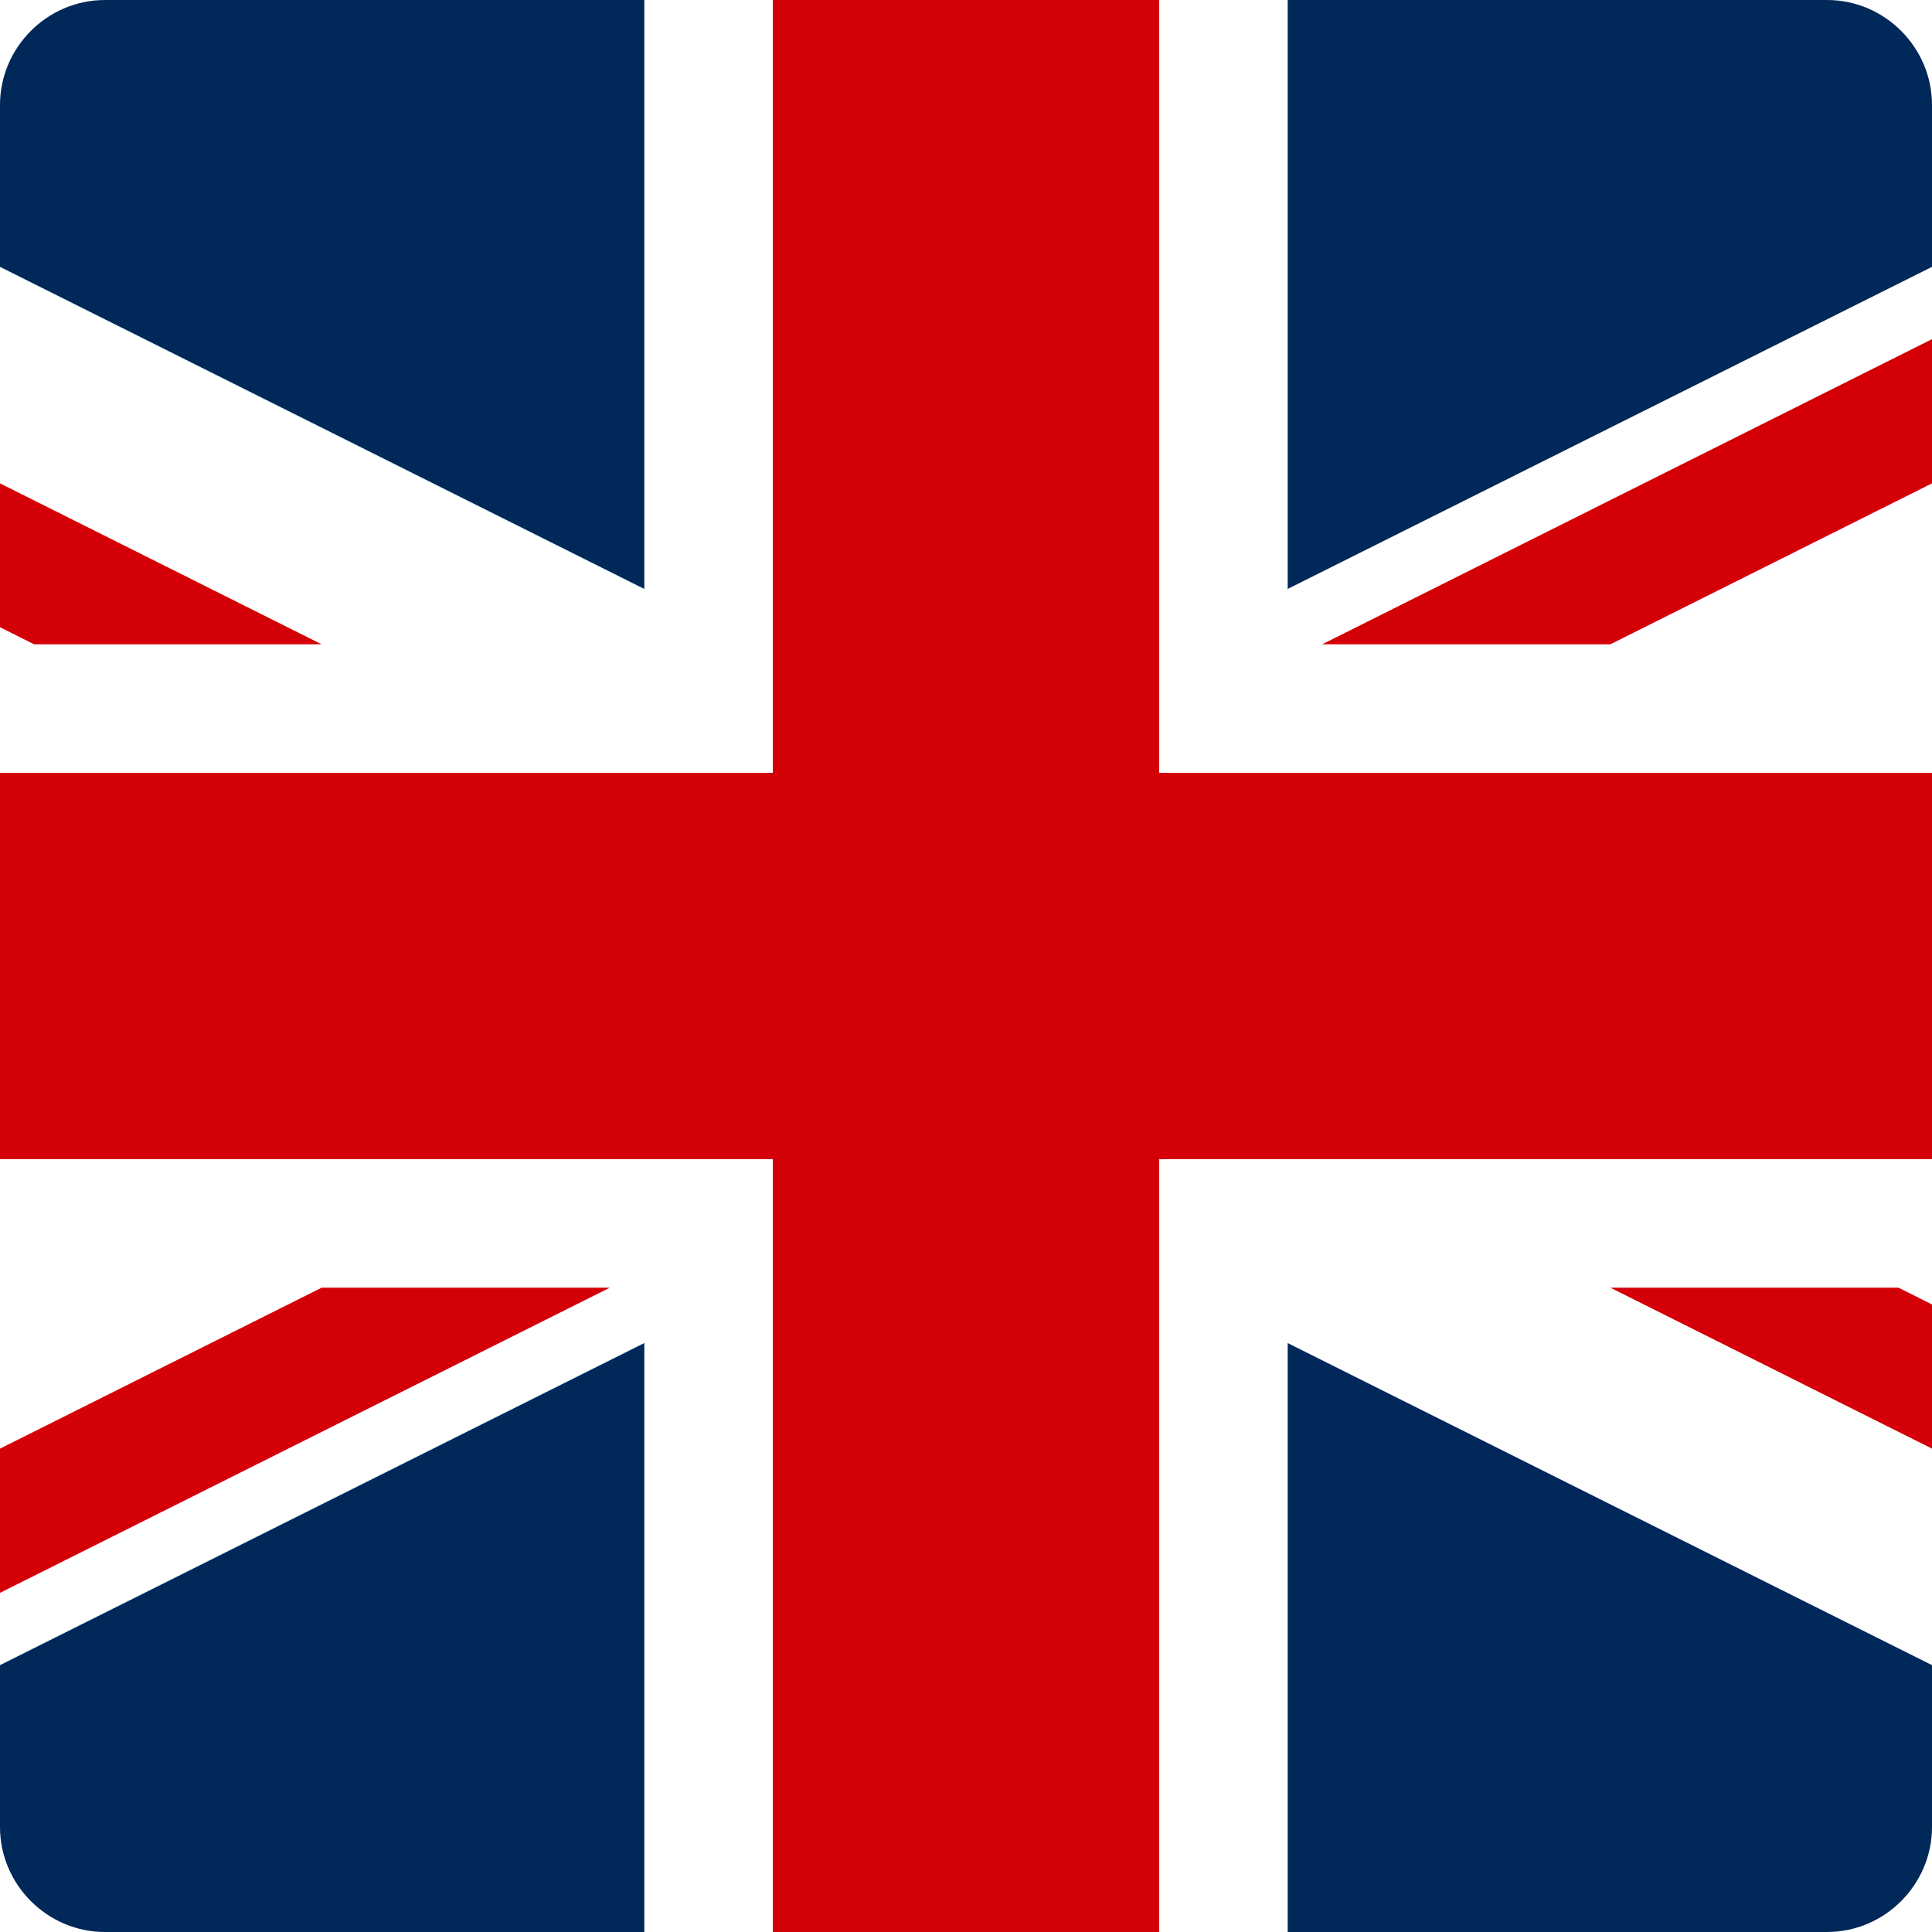 <?xml version="1.0" encoding="utf-8"?>
<!-- Generator: Adobe Illustrator 22.1.0, SVG Export Plug-In . SVG Version: 6.00 Build 0)  -->
<svg version="1.1" id="Layer_1" xmlns="http://www.w3.org/2000/svg" xmlns:xlink="http://www.w3.org/1999/xlink" x="0px" y="0px"
	 viewBox="0 0 600 600" style="enable-background:new 0 0 600 600;" xml:space="preserve">
<style type="text/css">
	.st0{clip-path:url(#SVGID_2_);}
	.st1{fill:#FFFFFF;}
	.st2{fill:#D40008;}
	.st3{fill:#002858;}
</style>
<g>
	<g>
		<defs>
			<path id="SVGID_1_" d="M567.4,600H32.6C14.7,600,0,585.3,0,567.4V32.6C0,14.7,14.7,0,32.6,0h534.8C585.3,0,600,14.7,600,32.6
				v534.8C600,585.3,585.3,600,567.4,600z"/>
		</defs>
		<clipPath id="SVGID_2_">
			<use xlink:href="#SVGID_1_"  style="overflow:visible;"/>
		</clipPath>
		<g class="st0">
			<rect x="-300" class="st1" width="1200" height="600"/>
			<polyline class="st2" points="900,240 360,240 360,0 240,0 240,240 -300,240 -300,360 240,360 240,600 360,600 360,360 900,360 
							"/>
			<path class="st2" d="M500.1,399.9h89.5L900,555.3V600 M99.9,200.1H10.6L-300,44.7V0L99.9,200.1z M99.9,399.9h89.5L-210.5,600
				H-300L99.9,399.9z M500.1,200.1h-89.5L810.5,0H900L500.1,200.1z"/>
			<path class="st3" d="M-300,399.9v132.9l265.8-132.9 M900,399.9v132.9L634.2,399.9L900,399.9L900,399.9z M-300,200.1V67
				l265.8,132.9H-300V200.1z M900,200.1V67L634.2,199.9H900V200.1z M200.1,600V417.1L-165.8,600H200.1z M399.9,600V417.1L765.8,600
				H399.9z M200.1,0v182.9L-165.8,0H200.1z M399.9,0v182.9L765.8,0H399.9z"/>
		</g>
	</g>
</g>
</svg>
